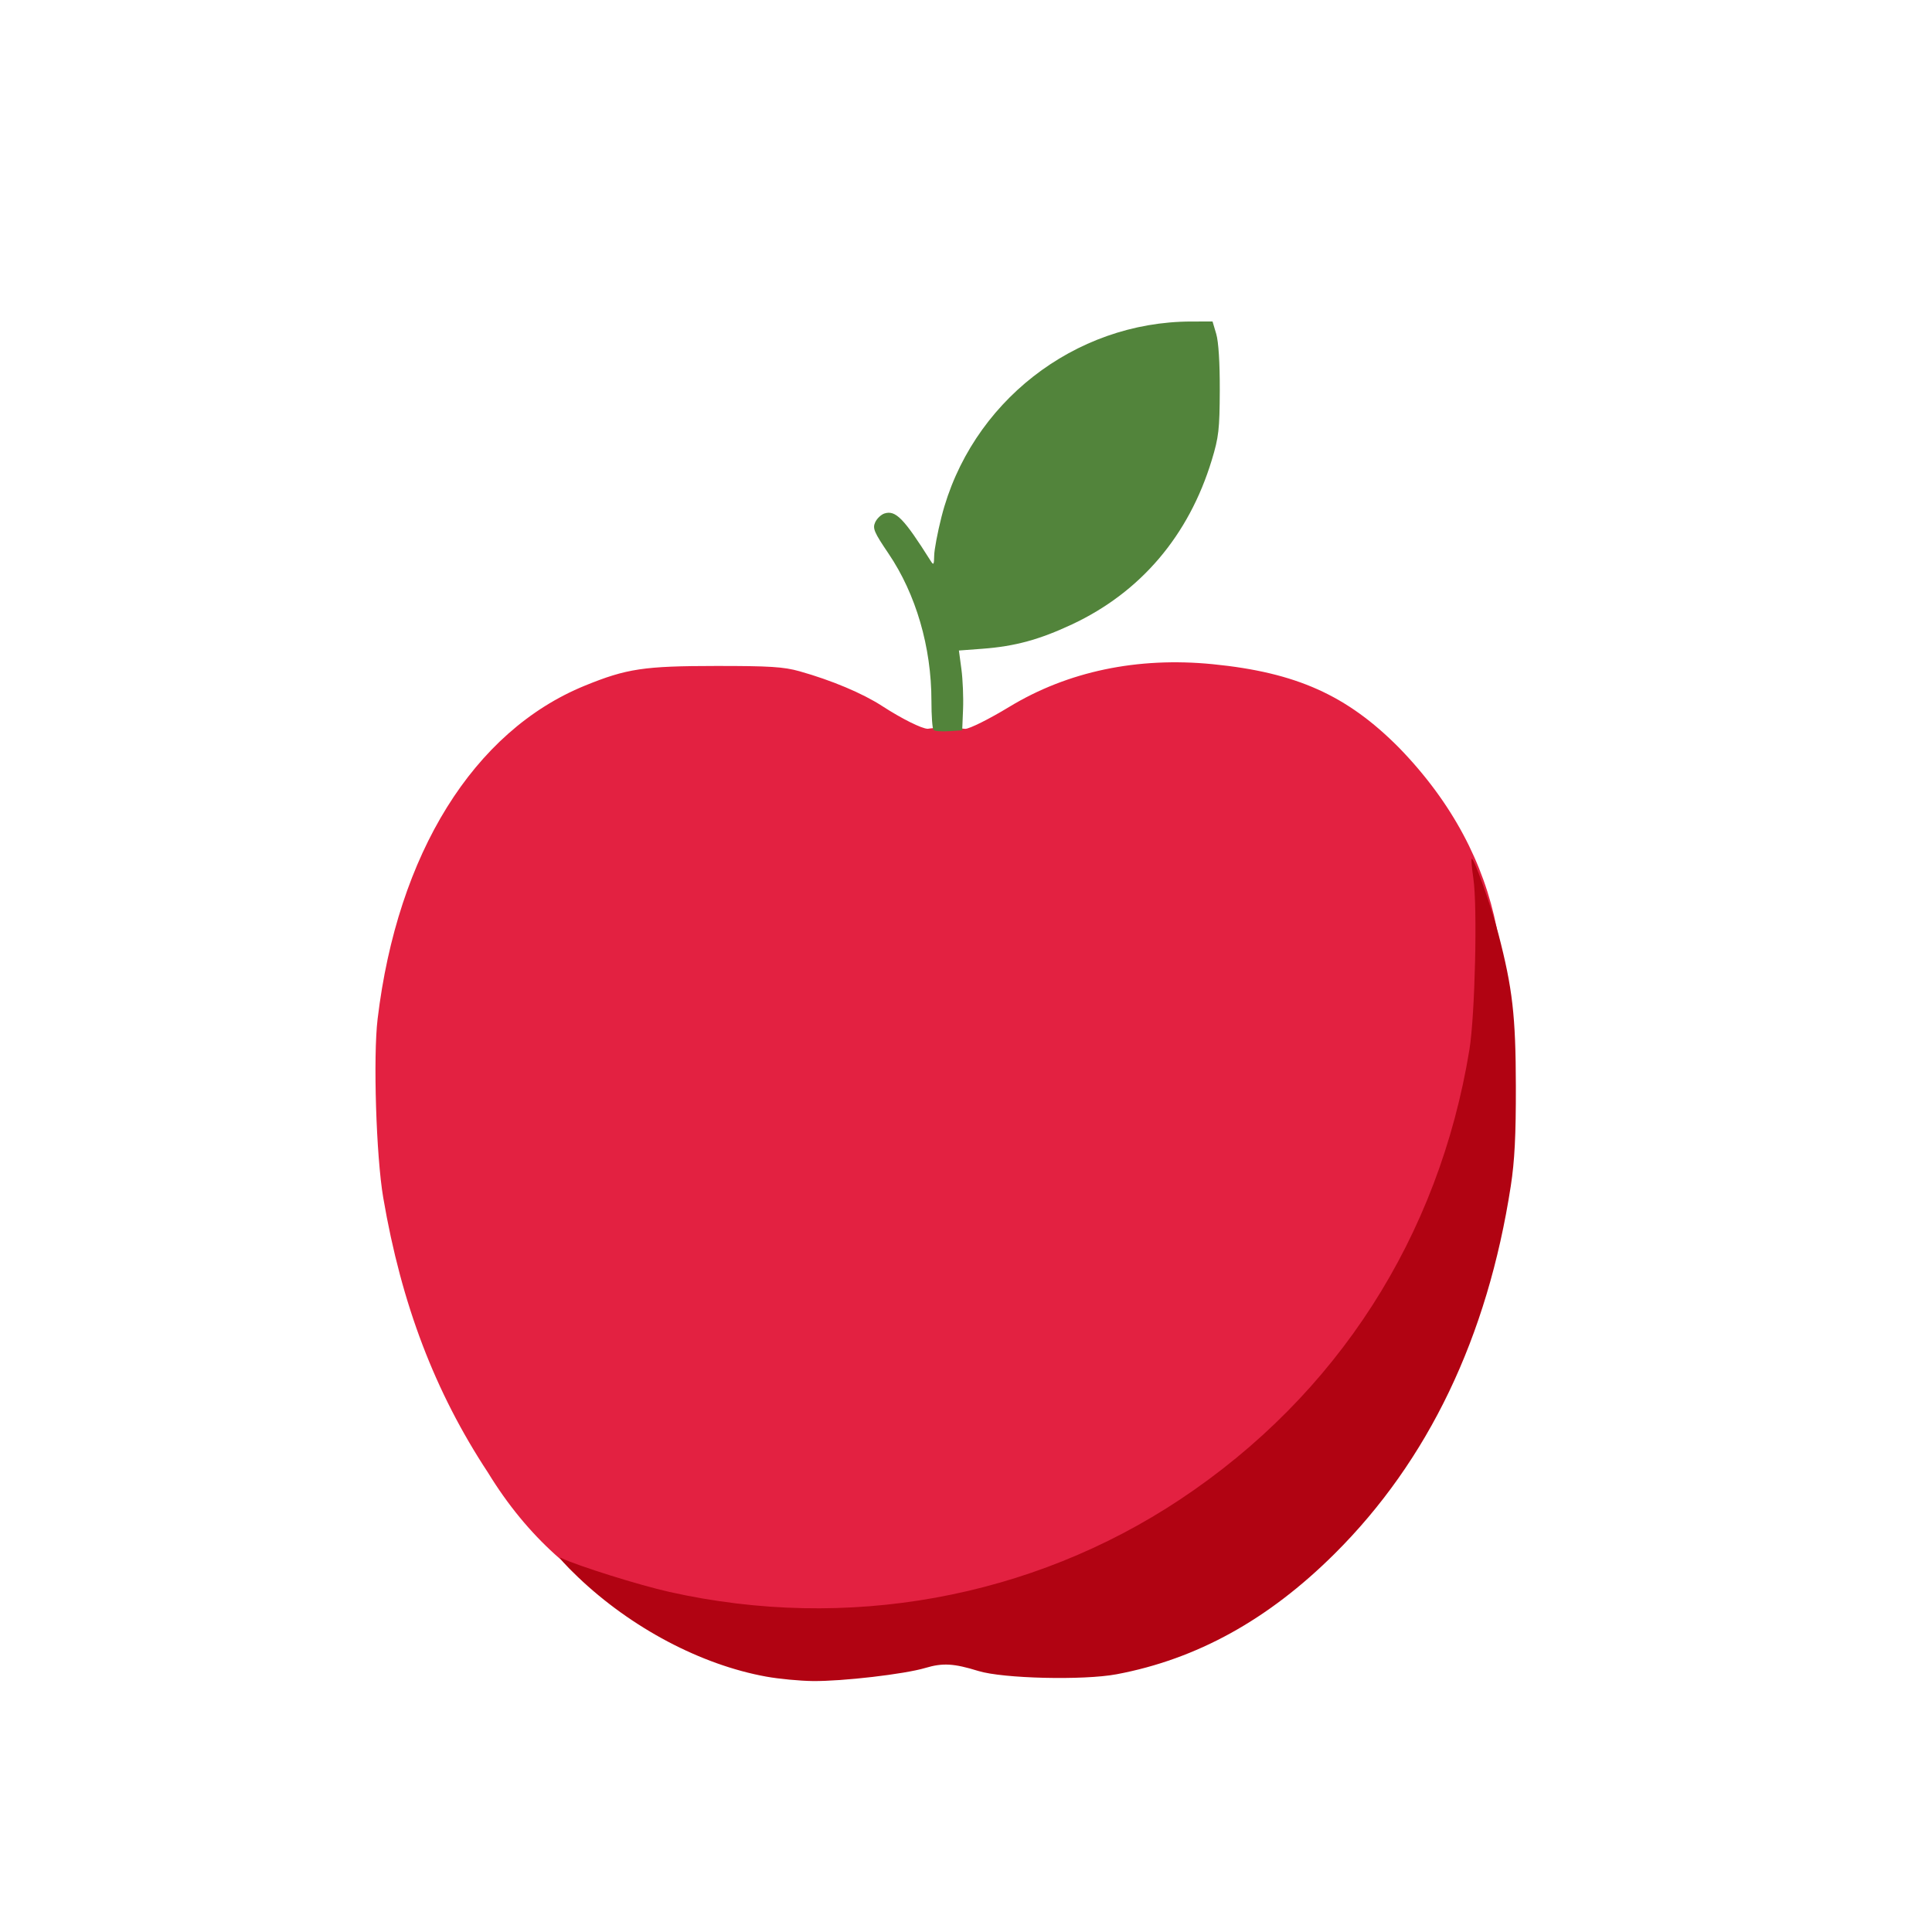 <?xml version="1.0" encoding="UTF-8" standalone="no"?>
<!-- Created with Inkscape (http://www.inkscape.org/) -->

<svg
   width="64"
   height="64"
   viewBox="0 0 16.933 16.933"
   version="1.1"
   id="svg5"
   inkscape:version="1.2 (dc2aedaf03, 2022-05-15)"
   sodipodi:docname="pomme.svg"
   xml:space="preserve"
   xmlns:inkscape="http://www.inkscape.org/namespaces/inkscape"
   xmlns:sodipodi="http://sodipodi.sourceforge.net/DTD/sodipodi-0.dtd"
   xmlns="http://www.w3.org/2000/svg"
   xmlns:svg="http://www.w3.org/2000/svg"><sodipodi:namedview
     id="namedview7"
     pagecolor="#ffffff"
     bordercolor="#666666"
     borderopacity="1.0"
     inkscape:pageshadow="2"
     inkscape:pageopacity="0.0"
     inkscape:pagecheckerboard="0"
     inkscape:document-units="mm"
     showgrid="false"
     units="px"
     inkscape:zoom="16"
     inkscape:cx="46.96875"
     inkscape:cy="41.5625"
     inkscape:window-width="1920"
     inkscape:window-height="1017"
     inkscape:window-x="1912"
     inkscape:window-y="-8"
     inkscape:window-maximized="1"
     inkscape:current-layer="g1677"
     inkscape:showpageshadow="0"
     inkscape:deskcolor="#d1d1d1" /><defs
     id="defs2" /><g
     inkscape:label="Calque 1"
     inkscape:groupmode="layer"
     id="layer1"><g
       id="g4128"
       transform="translate(-0.631,0.126)"><g
         id="g5578"
         transform="translate(0.089,0.089)"><g
           id="g7501"
           transform="translate(-0.063,0.947)"><g
             id="g9467"
             transform="translate(-0.089,-0.803)"><g
               id="g10302"
               transform="translate(0.312,-0.045)"><g
                 id="g11479"
                 transform="translate(-0.126,0.063)"><g
                   id="g11873"
                   transform="translate(-0.236,0.665)"><g
                     id="g12382"
                     transform="translate(-121.985,-82.268)"><g
                       id="g13305"
                       transform="matrix(0.133,0,0,0.133,114.639,78.216)"><g
                         id="g17429"
                         transform="translate(0.905,5.664)"><g
                           id="g18595"
                           transform="translate(-3.363,-8.745)"><g
                             id="g21002"
                             transform="translate(1.708,-2.82)"><g
                               id="g23814"
                               transform="translate(8.725,-1.122)"><g
                                 id="g24838"
                                 transform="translate(11.143,-0.857)"><g
                                   id="g25315"
                                   transform="translate(-3.49,2.493)"><g
                                   id="g27220"
                                   transform="translate(2.468,1.234)"><g
                                   id="g29753"
                                   transform="translate(1.476,-2.374)"><g
                                   id="g30615"
                                   transform="translate(0.92,1.369)"><g
                                   id="g31433"
                                   transform="translate(-2.468,-1.41)"><g
                                   id="g31731"
                                   transform="translate(1.058,-0.705)"><g
                                   id="g33243"
                                   transform="matrix(1.077,0,0,1.077,-7.373,-3.174)"><g
                                   id="g35254"
                                   transform="translate(-2.214,-0.92)"><g
                                   id="g36749"
                                   transform="translate(-0.982,-2.782)"><g
                                   id="g37297"
                                   transform="translate(-6.776,-3.503)"><g
                                   id="g38955"
                                   transform="matrix(1.217,0,0,1.217,-23.105,-18.212)"><g
                                   id="g39618"
                                   transform="translate(-0.269,-0.269)"><g
                                   id="g40032"
                                   transform="translate(-1.901,-3.042)"><g
                                   id="g40543"
                                   transform="translate(0.38,-2.091)"><g
                                   id="g41372"
                                   transform="translate(1.966,-7.93)"><g
                                   id="g43278"
                                   transform="translate(1.521,-0.38)"><g
                                   id="g44210"
                                   transform="matrix(1.158,0,0,1.158,-18.904,-21.776)"><g
                                   id="g44833"
                                   transform="matrix(1.12,0,0,1.12,-12.539,-14.548)"><g
                                   id="g47597"
                                   transform="translate(3.111,-1.244)"><g
                                   id="g48754"
                                   transform="translate(-2.904,-6.637)"><g
                                   id="g234"
                                   transform="matrix(0.041,0,0,0.041,104.64,119.672)"><g
                                   id="g2138"
                                   transform="translate(-86.211,-40.57)"><g
                                   id="g2696"
                                   transform="translate(-124306.44,-9412.237)"><g
                                   id="g3765"
                                   transform="translate(25.356,-50.712)"><g
                                   id="g4557"
                                   transform="translate(46.617,-35.859)"><g
                                   id="g5244"
                                   transform="translate(7.172,14.344)"><g
                                   id="g5807"
                                   transform="translate(-5.198,-21.114)"><g
                                   id="g6945"
                                   transform="translate(-10.143,-243.42)"><g
                                   id="g11108"
                                   transform="translate(18.189,-37.636)"><g
                                   id="g15049"
                                   transform="translate(-65.926,141.995)"><g
                                   id="g19861"
                                   transform="matrix(0.074,0,0,0.074,115423.38,9039.231)"><g
                                   id="g20437"
                                   transform="translate(-478.388,-785.882)"><g
                                   id="g21032"
                                   transform="translate(2047.188,-1072.337)"><g
                                   id="g21869"
                                   transform="matrix(0.043,0,0,0.043,117368,10137.003)"><g
                                   id="g25455"
                                   transform="translate(154741.46,-87178.414)"><g
                                   id="g26278"
                                   transform="translate(-18012.371,-8233.442)"><g
                                   id="g27240"
                                   transform="translate(-0.004,5582.762)"><g
                                   id="g28306"
                                   transform="translate(-15790.441,-2255.777)"><g
                                   id="g33735"
                                   transform="translate(14662.549,-16918.328)"><g
                                   id="g37868"
                                   transform="translate(-5075.498,25941.433)"><g
                                   id="g76752"
                                   transform="matrix(-1,0,0,1,9442.317,-1595.075)"><g
                                   id="g82459"
                                   transform="translate(3383.667,-1127.889)"><g
                                   id="g83208"
                                   transform="matrix(0.203,0,0,0.203,-15348.528,66747.475)"><g
                                   id="g83934"
                                   transform="matrix(-1,0,0,1,240692.18,94139.78)"><g
                                   id="g84550"
                                   transform="translate(-8.7627443e-5,55472.344)"><g
                                   id="g9096"
                                   transform="translate(31379.925,-62759.843)"><g
                                   id="g11527"
                                   transform="translate(61019.625,105397.54)"><g
                                   id="g13422"
                                   transform="translate(-44377.907,44377.908)"><g
                                   id="g1137"
                                   transform="translate(-3.3240812e-4,138680.92)"><g
                                   id="g3632"
                                   transform="translate(177511.65,-22188.943)"><g
                                   id="g5936"
                                   transform="translate(11767.473,-47069.909)"><g
                                   id="g7318"><g
                                   id="g11619"
                                   transform="translate(27457.436,-223581.94)" /><g
                                   id="g11985"
                                   transform="translate(70604.821,-133364.68)"><g
                                   id="g12707"
                                   transform="matrix(1.187,0,0,1.187,95904.637,-164033.62)"><g
                                   id="g4721"
                                   transform="matrix(-1,0,0,1,-561251.4,-59483.037)"><g
                                   id="g7072"><g
                                   id="g10426"
                                   transform="translate(66928.962,-211126.69)"><g
                                   id="g1231"
                                   transform="translate(-14020.287,4673.467)"><g
                                   id="g2516"
                                   transform="matrix(1.15,0,0,1.15,-144709.4,-78762.736)"><g
                                   id="g3795"
                                   transform="translate(-22559.428,121623.52)"><g
                                   id="g5627"
                                   transform="translate(-106364.63,2874.718)"><g
                                   id="g6621"
                                   transform="translate(-12196.407,40654.68)"><g
                                   id="g7772"
                                   transform="translate(28747.2,74742.673)"><g
                                   id="g8880"
                                   transform="translate(-60982.018,187011.51)"><g
                                   id="g11165"
                                   transform="translate(-44309.499,5172.618)"><g
                                   id="g12249"
                                   transform="translate(48785.608,-8130.933)"><g
                                   id="g14000"
                                   transform="matrix(1.083,0,0,1.083,-5722.262,28128.151)"><g
                                   id="g15203"
                                   transform="translate(53158.943,24797.103)"><g
                                   id="g16076"
                                   transform="translate(-37533.822,-30027.061)"><g
                                   id="g17560"
                                   transform="translate(-21232.337,7962.126)"><g
                                   id="g25114"
                                   transform="translate(-67560.839,7506.764)"><g
                                   id="g29358"
                                   transform="translate(-21232.382,-47772.762)" /></g><g
                                   id="g54846"
                                   transform="translate(-89414.803,-58825.532)"><g
                                   id="g56152"
                                   transform="translate(-3.3655809e-4,28236.25)"><g
                                   id="g56999"
                                   transform="translate(-65884.586,-28236.251)"><g
                                   id="g58386"
                                   transform="translate(-26621.369,66553.488)"><g
                                   id="g59580"
                                   transform="matrix(1.334,0,0,1.334,-147290.21,2462.124)"><g
                                   id="g60913"
                                   transform="translate(52929.981,10585.996)"><g
                                   id="g61494"
                                   transform="translate(83376.512,12462.173)"><g
                                   id="g64263"
                                   transform="translate(12959.021,17102.931)"><g
                                   id="g66681"
                                   transform="translate(34932.003,-24951.435)"><g
                                   id="g67253"
                                   transform="translate(-56458.648,35286.648)"><g
                                   id="g67911"
                                   transform="translate(-35291.329,-19495.235)"><g
                                   id="g793"
                                   transform="translate(14114.656,-45872.642)"><g
                                   id="g1075"
                                   transform="translate(-31757.976,10585.995)"><g
                                   id="g1430"
                                   transform="translate(-19900.431,-53731.166)"><g
                                   id="g1677"
                                   transform="translate(119402.59,-7960.172)"><path
                                   style="fill:#e32141;stroke-width:2175.14"
                                   d="m 480319.87,426401.63 c 39501.25,-59935.69 64320.99,-125066.53 77848.84,-204287.4 5225.26,-30599.82 7540.03,-104340.22 4160.34,-132533.704 -14719.59,-122791.14 -71275.83,-213743.546 -153842.32,-247405.546 -31043.86,-12656.45 -43854.92,-14580.06 -97339.71,-14615.67 -39794.49,-26.54 -50234.06,637.14 -61991.53,3940.79 -23719.26,6664.72 -46689.67,16322.44 -61218.13,25738.69 -14640.4,9488.79 -29429.08,16875.66 -33944.3,16954.98 -11318.45,-1837.72 -27802.92,47.77 -27802.92,47.77 -3205.46,0 -17814.62,-7294.27 -32668.663,-16311.28 -43416.386,-26355.51 -95229.057,-37222.93 -151060.91,-31684.17 -61943.027,6145.01 -99523.677,22989.24 -138188.777,61938.28 -320092.34,329156.04 442098.5,920635.27 676048.08,538217.26 z"
                                   id="path1683"
                                   sodipodi:nodetypes="cssssssccsscc" /><path
                                   style="fill:#52843b;stroke-width:2175.14"
                                   d="m 149723.76,-124933.15 c 852.7,-852.69 1550.37,-10577.82 1550.37,-21611.39 0,-39841.72 11471.76,-79216.58 31846.36,-109307.1 10714.11,-15823.28 11947.2,-18710.89 9904.52,-23194.09 -1283.22,-2816.4 -4398.37,-5776.19 -6922.54,-6577.33 -8254.77,-2619.96 -14371.59,3654.11 -34156.63,35034.72 -2290.56,3632.97 -2605.84,3195.98 -2718.93,-3768.34 -70.47,-4332.82 -2501.63,-17235.3 -5402.83,-28672.16 -21497.71,-84746.5 -98511.434,-144966.69 -185509.909,-145057.82 l -15685.923,-16.44 -2746.224,9244.35 c -1709.292,5753.87 -2699.068,21563.7 -2621.394,41871.47 110.715,28942.13 782.159,34788.15 5944.944,51760.94 17060.939,56088.51 52797.554,98086.18 103766.987,121946.93 24231.401,11343.65 42331.774,16271.47 66369.309,18069.05 l 17533.85,1311.22 -1858.79,13873.42 c -1022.31,7630.4 -1571.45,20956.75 -1220.27,29614.14 l 638.49,15740.69 9869.12,644.06 c 5428.02,354.24 10566.79,-53.51 11419.49,-906.32 z"
                                   id="path1681"
                                   sodipodi:nodetypes="ssssssssscssssscsscss" /><path
                                   style="fill:#b10312;stroke-width:2175.14"
                                   d="m 273831.88,577689.19 c 48394.57,-8743.57 100186.51,-36111.05 139739.59,-73840.07 9464.58,-9028.1 15205.9,-15464.12 12758.5,-14302.31 -12525.88,5946.25 -57986.54,20205.32 -80558.59,25267.83 C 214021.24,544363.78 77227.668,519589.79 -33342.117,446155.31 -149736.67,368852.33 -225332.34,251328.86 -248013.93,112419.51 c -4177.33,-25583.208 -6050.11,-106045.577 -2957.08,-127047.566 1129.16,-7667.112 1702.48,-14290.765 1274.02,-14719.203 -1459.12,-1459.128 -14464.66,35118.809 -19857.38,55848.688 -10491.99,40331.752 -12840.21,60858.408 -12939.31,113107.341 -68.95,36386.68 896.46,55357.18 3763.76,73954.81 17285.71,112117.05 61197.21,203756.81 130805.27,272980.23 49131.813,48860.3 102179.094,78172.29 161768.526,89387.32 24585.687,4627.15 84389.936,3203.79 102627.994,-2442.58 18169.48,-5625.15 26428.9,-6096.2 39328.78,-2242.94 15420.16,4606.06 61509.9,9968.72 83553.37,9721.64 9577.95,-107.45 25093,-1582.48 34477.86,-3278.06 z"
                                   id="path1679"
                                   sodipodi:nodetypes="sssssssssssssssss" /></g></g></g></g></g></g></g></g></g></g></g></g></g></g></g></g></g></g></g></g></g></g></g></g></g></g></g></g></g></g></g></g></g></g></g></g></g></g></g></g></g></g></g></g></g></g></g></g></g></g></g></g></g></g></g></g></g></g></g></g></g></g></g></g></g></g></g></g></g></g></g></g></g></g></g></g></g></g></g></g></g></g></g></g></g></g></g></g></g></g></g></g></g></g></g></g></g></g></g></g></svg>
